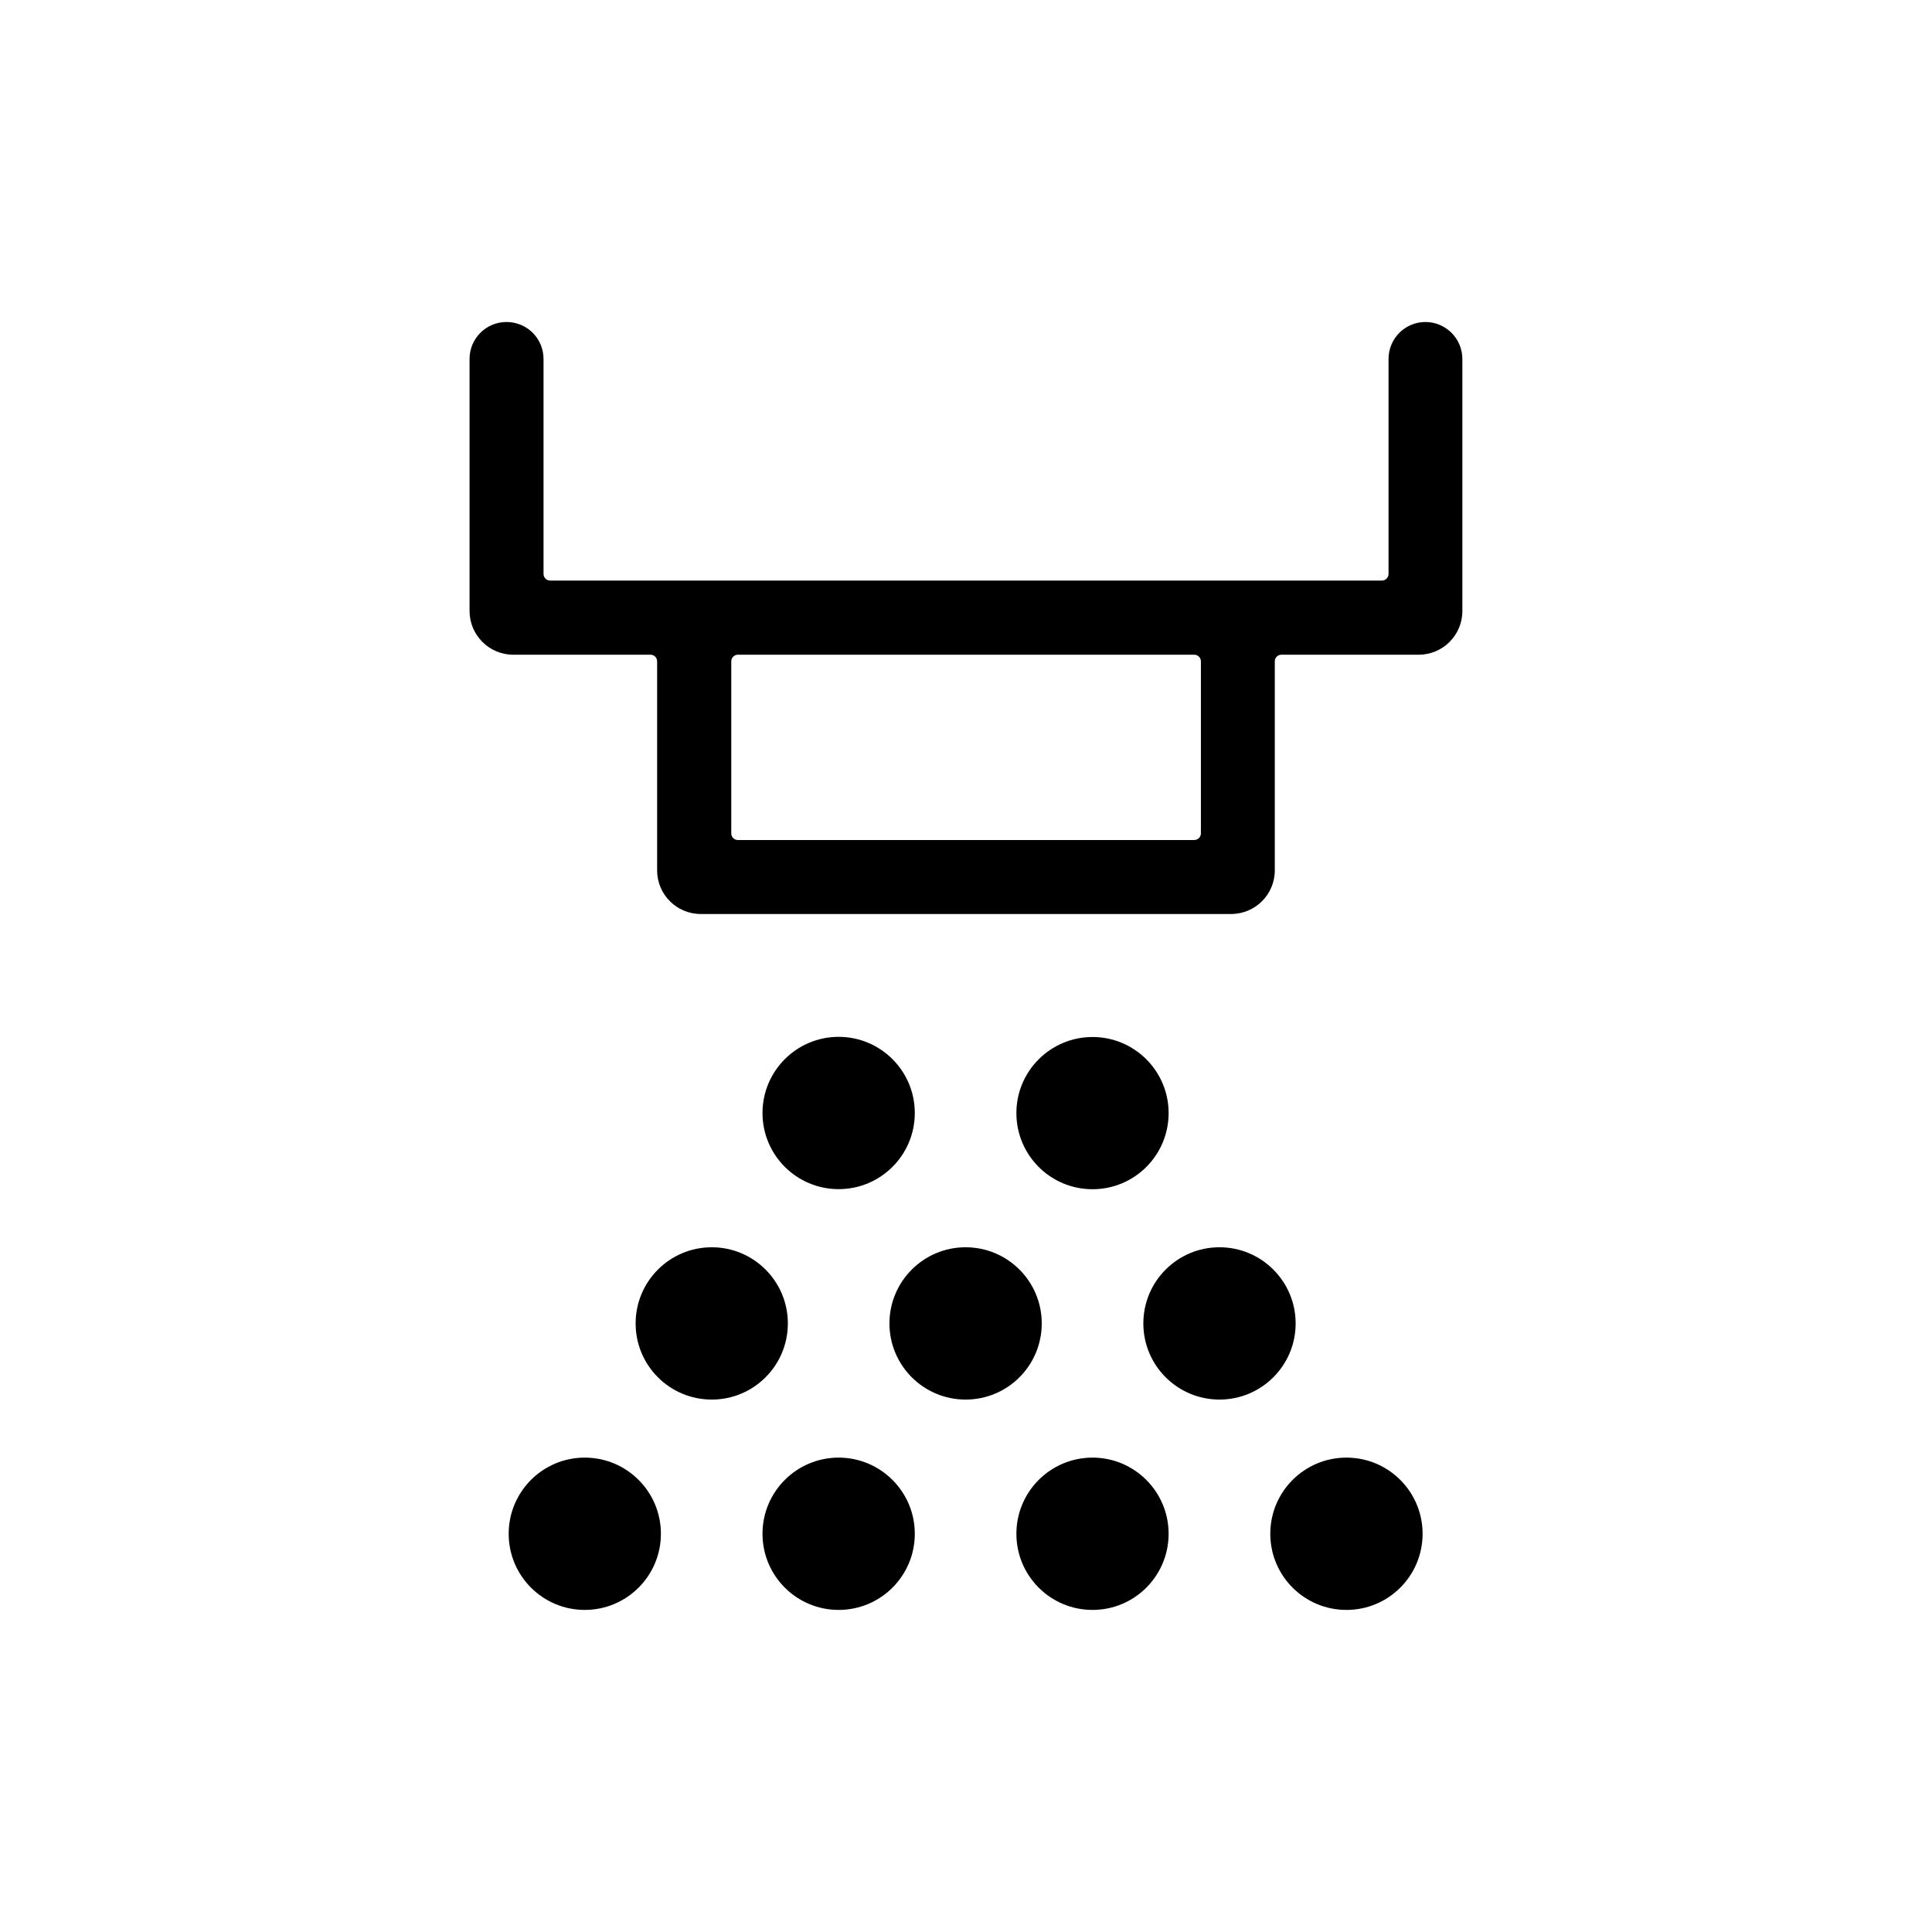 <svg width="1em" height="1em" viewBox="0 0 24 24" fill="none" xmlns="http://www.w3.org/2000/svg">
<path d="M17.708 4C17.454 4 17.249 4.205 17.249 4.459V7.13C17.249 7.175 17.212 7.212 17.166 7.212H6.835C6.789 7.212 6.752 7.175 6.752 7.13V4.46C6.752 4.205 6.547 4 6.292 4C6.038 4 5.833 4.205 5.833 4.459V7.59C5.833 7.889 6.076 8.133 6.375 8.133H8.08C8.126 8.133 8.163 8.169 8.163 8.215V10.812C8.163 11.111 8.405 11.354 8.705 11.354H15.294C15.593 11.354 15.836 11.111 15.836 10.812V8.215C15.836 8.169 15.873 8.133 15.919 8.133H17.624C17.923 8.133 18.166 7.89 18.166 7.59V4.46C18.166 4.206 17.961 4 17.706 4H17.708ZM14.835 10.435H9.166C9.121 10.435 9.084 10.398 9.084 10.353V8.216C9.084 8.17 9.121 8.133 9.166 8.133H14.835C14.881 8.133 14.918 8.17 14.918 8.216V10.353C14.918 10.398 14.881 10.435 14.835 10.435Z" fill="currentColor"/>
<path d="M10.418 14.772C10.94 14.772 11.364 14.349 11.364 13.826C11.364 13.304 10.94 12.88 10.418 12.88C9.896 12.88 9.472 13.304 9.472 13.826C9.472 14.349 9.896 14.772 10.418 14.772Z" fill="currentColor"/>
<path d="M13.572 14.773C14.094 14.773 14.517 14.35 14.517 13.827C14.517 13.305 14.093 12.882 13.572 12.882C13.05 12.882 12.626 13.305 12.626 13.827C12.626 14.35 13.049 14.773 13.572 14.773Z" fill="currentColor"/>
<path d="M9.787 16.44C9.787 15.918 9.364 15.494 8.842 15.494C8.319 15.494 7.896 15.918 7.896 16.44C7.896 16.963 8.319 17.386 8.842 17.386C9.364 17.386 9.787 16.963 9.787 16.44Z" fill="currentColor"/>
<path d="M12.941 16.44C12.941 15.918 12.518 15.494 11.995 15.494C11.473 15.494 11.049 15.918 11.049 16.44C11.049 16.963 11.473 17.386 11.995 17.386C12.518 17.386 12.941 16.963 12.941 16.44Z" fill="currentColor"/>
<path d="M16.095 16.44C16.095 15.918 15.671 15.494 15.149 15.494C14.626 15.494 14.203 15.918 14.203 16.44C14.203 16.963 14.627 17.386 15.149 17.386C15.671 17.386 16.095 16.963 16.095 16.44Z" fill="currentColor"/>
<path d="M7.264 18.107C6.742 18.107 6.319 18.531 6.319 19.053C6.319 19.576 6.743 19.999 7.264 19.999C7.786 19.999 8.21 19.576 8.21 19.053C8.21 18.531 7.787 18.107 7.264 18.107Z" fill="currentColor"/>
<path d="M10.418 18.107C9.895 18.107 9.472 18.531 9.472 19.053C9.472 19.576 9.896 19.999 10.418 19.999C10.94 19.999 11.364 19.576 11.364 19.053C11.364 18.531 10.94 18.107 10.418 18.107Z" fill="currentColor"/>
<path d="M13.572 18.107C13.049 18.107 12.626 18.531 12.626 19.053C12.626 19.576 13.049 19.999 13.572 19.999C14.094 19.999 14.517 19.576 14.517 19.053C14.517 18.531 14.093 18.107 13.572 18.107Z" fill="currentColor"/>
<path d="M16.726 18.107C16.203 18.107 15.78 18.531 15.78 19.053C15.78 19.576 16.203 19.999 16.726 19.999C17.249 19.999 17.672 19.576 17.672 19.053C17.672 18.531 17.249 18.107 16.726 18.107Z" fill="currentColor"/>
</svg>
